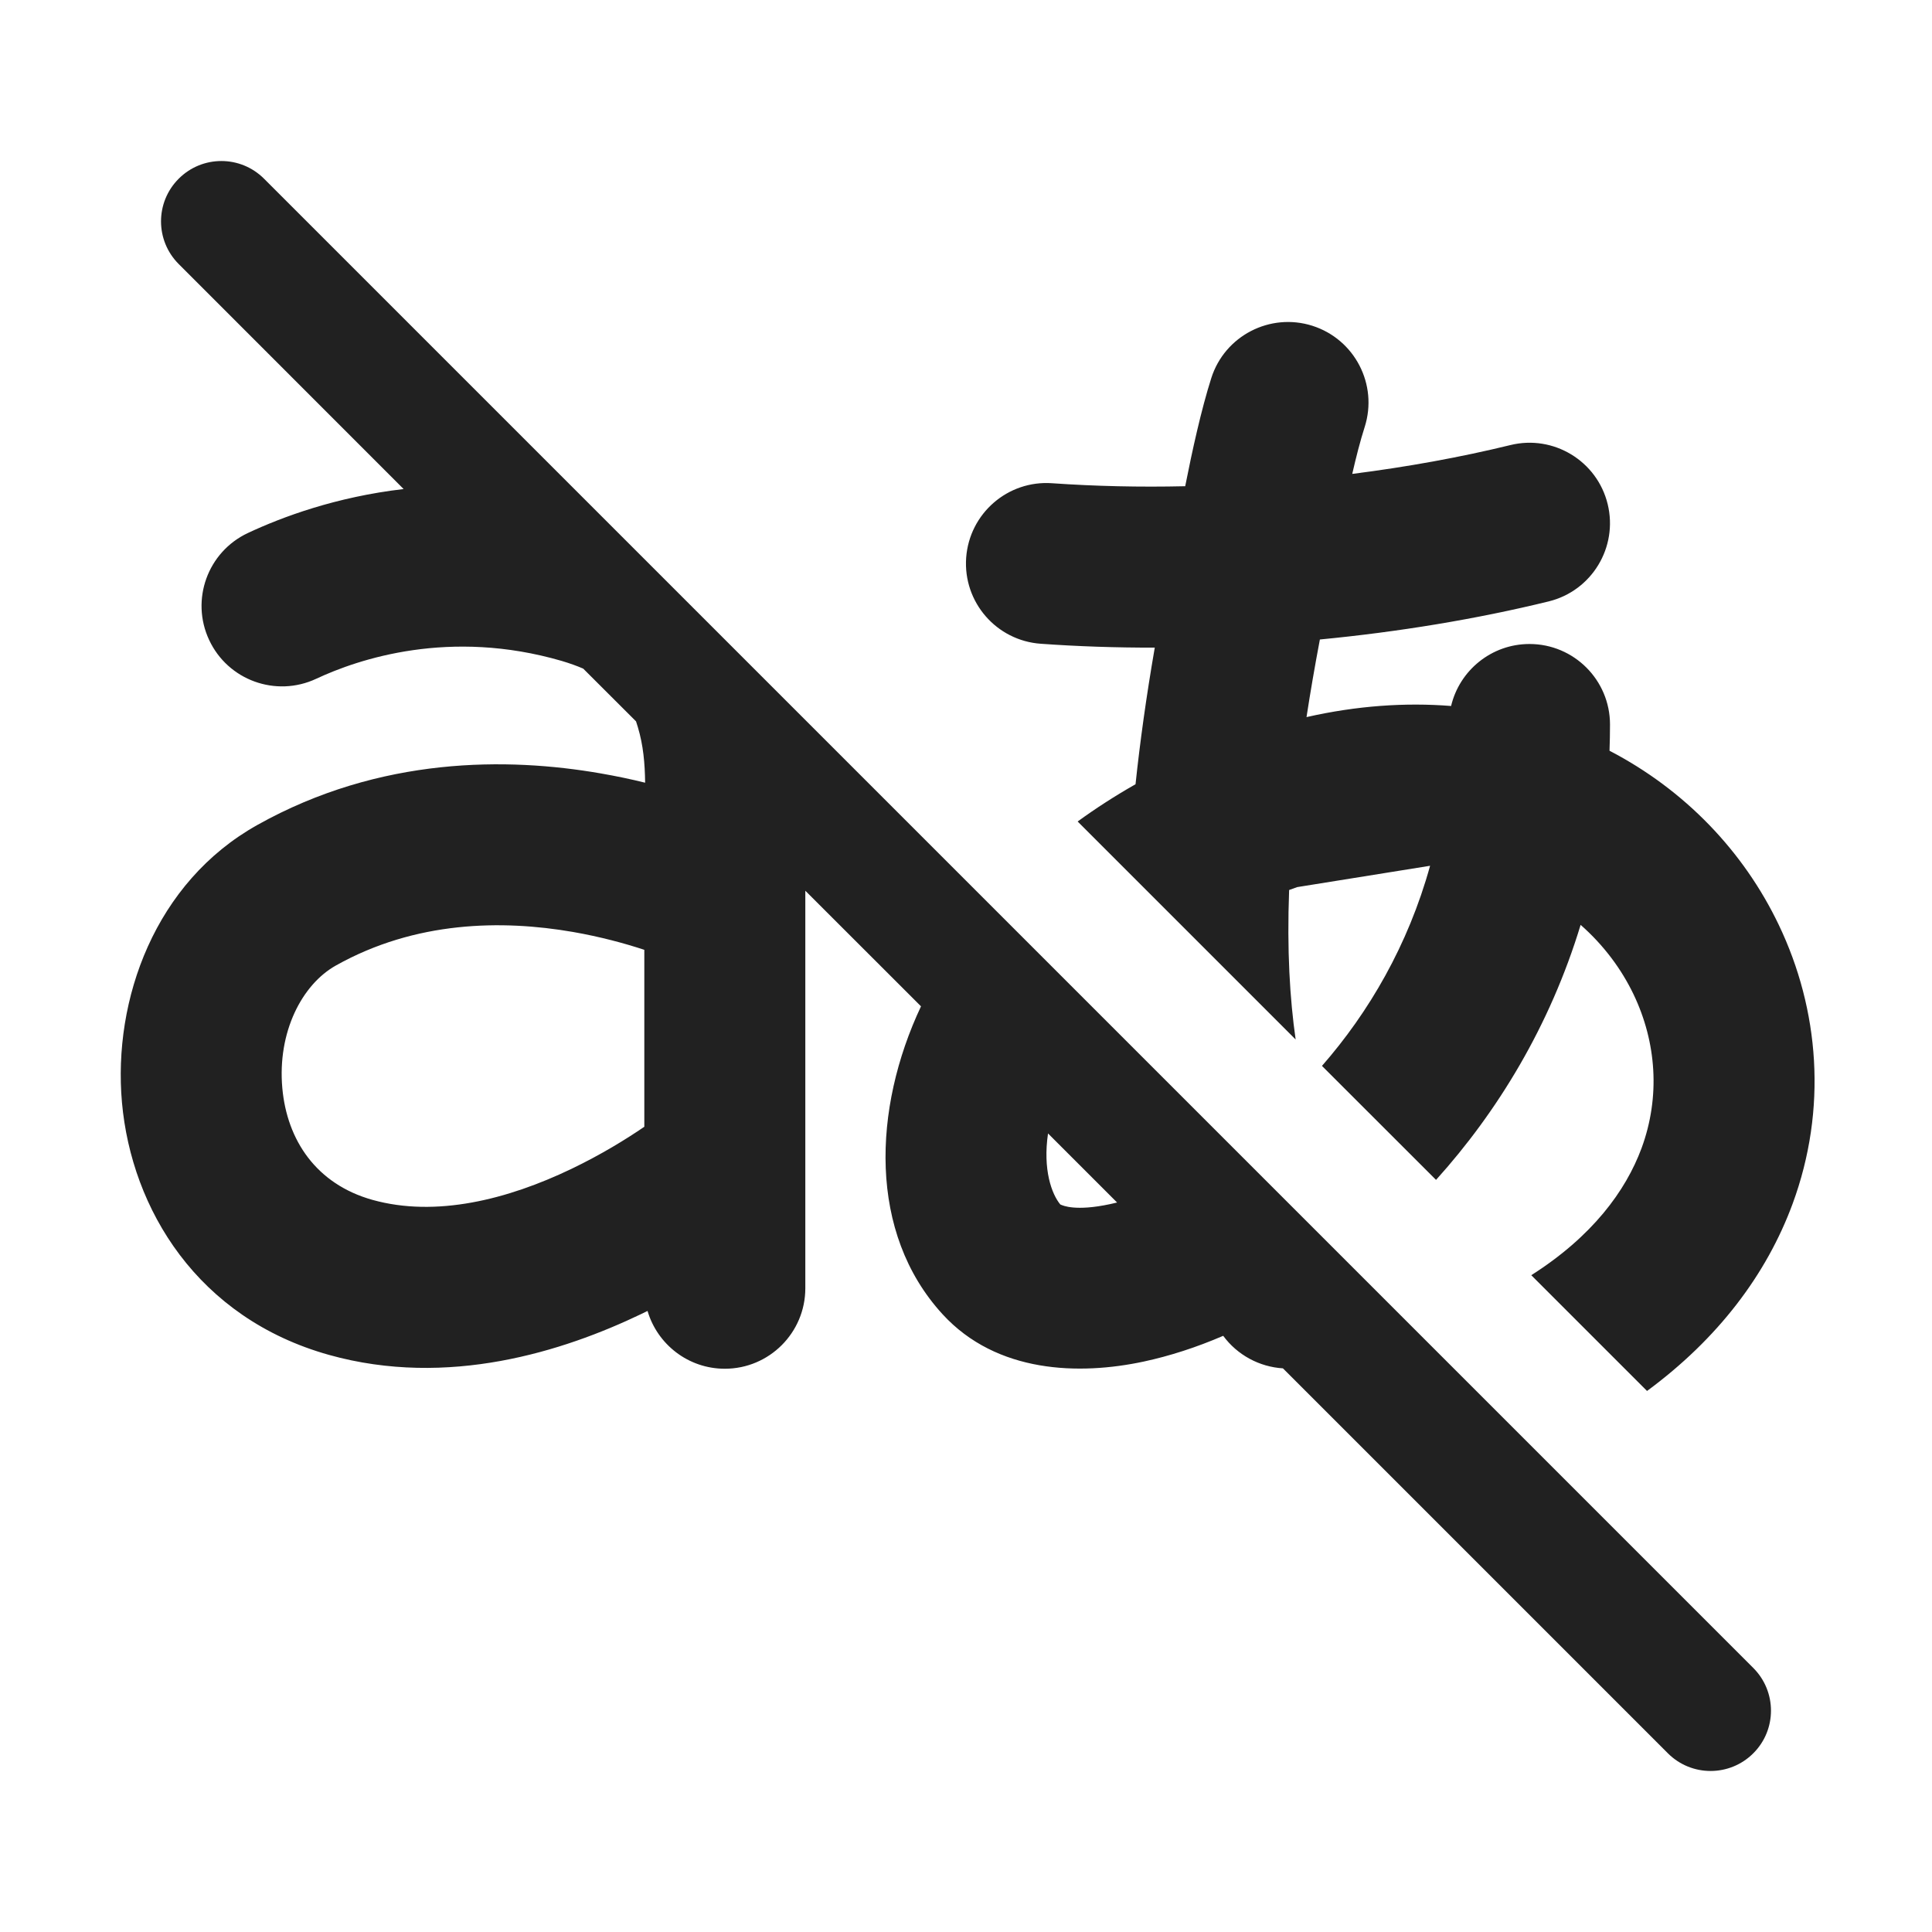 <svg width="24" height="24" viewBox="0 0 24 24" fill="none" xmlns="http://www.w3.org/2000/svg">
<path d="M3.28 2.22C2.987 1.927 2.513 1.927 2.22 2.22C1.927 2.513 1.927 2.987 2.22 3.28L5.014 6.075C4.172 6.173 3.502 6.423 3.08 6.621C2.58 6.855 2.364 7.45 2.598 7.95C2.832 8.451 3.428 8.666 3.928 8.432C4.458 8.184 5.587 7.806 6.977 8.21C7.078 8.24 7.167 8.272 7.245 8.306L7.901 8.961C7.909 8.985 7.917 9.009 7.924 9.034C7.991 9.258 8.011 9.48 8.014 9.723C7.841 9.68 7.655 9.641 7.459 9.607C6.313 9.408 4.726 9.392 3.197 10.248C1.926 10.959 1.401 12.415 1.515 13.695C1.634 15.021 2.454 16.374 4.087 16.831C5.567 17.245 7 16.786 7.964 16.324C7.991 16.311 8.018 16.298 8.044 16.285C8.166 16.7 8.55 17.003 9.004 17.003C9.556 17.003 10.004 16.555 10.004 16.003V11.065L11.441 12.501C10.842 13.773 10.783 15.315 11.708 16.325C12.383 17.062 13.412 17.084 14.207 16.914C14.529 16.845 14.861 16.738 15.195 16.594C15.371 16.833 15.645 16.98 15.937 16.998L20.719 21.78C21.012 22.073 21.487 22.073 21.78 21.78C22.073 21.488 22.073 21.013 21.78 20.72L3.28 2.22ZM13.877 14.938C13.848 14.945 13.819 14.952 13.79 14.958C13.361 15.05 13.202 14.976 13.176 14.964L13.172 14.963C13.064 14.833 12.953 14.529 13.019 14.08L13.877 14.938ZM7.117 11.577C7.461 11.637 7.764 11.72 8.004 11.799V13.997C7.779 14.151 7.466 14.344 7.099 14.52C6.307 14.9 5.417 15.126 4.626 14.905C3.928 14.709 3.565 14.163 3.507 13.516C3.445 12.822 3.75 12.23 4.174 11.993C5.161 11.44 6.233 11.424 7.117 11.577ZM20.392 14.263C20.195 14.795 19.779 15.36 19.022 15.841L20.46 17.279C21.34 16.631 21.944 15.833 22.268 14.955C22.702 13.778 22.6 12.541 22.097 11.49C21.659 10.573 20.927 9.811 19.994 9.326C19.998 9.218 20 9.11 20 9C20 8.448 19.552 8 19 8C18.527 8 18.13 8.329 18.026 8.77C17.459 8.725 16.857 8.766 16.23 8.908C16.277 8.603 16.332 8.282 16.396 7.944C17.373 7.85 18.34 7.691 19.238 7.471C19.774 7.34 20.102 6.798 19.971 6.262C19.84 5.726 19.298 5.397 18.762 5.529C18.14 5.681 17.476 5.801 16.798 5.887C16.846 5.678 16.897 5.478 16.953 5.303C17.12 4.777 16.829 4.215 16.303 4.047C15.777 3.88 15.214 4.171 15.047 4.697C14.923 5.086 14.811 5.595 14.723 6.04C14.158 6.053 13.602 6.04 13.071 6.003C12.52 5.963 12.042 6.378 12.002 6.929C11.963 7.48 12.378 7.958 12.929 7.997C13.388 8.03 13.863 8.046 14.345 8.045C14.239 8.657 14.161 9.221 14.106 9.742C13.851 9.887 13.611 10.042 13.387 10.205L16.095 12.913C16.023 12.41 15.986 11.805 16.014 11.056C16.047 11.044 16.081 11.032 16.114 11.02L17.765 10.755C17.492 11.742 17.003 12.577 16.422 13.241L17.839 14.657C18.601 13.812 19.253 12.747 19.635 11.489C19.921 11.74 20.142 12.038 20.293 12.353C20.577 12.947 20.627 13.624 20.392 14.263Z" fill="#212121"/>
</svg>
